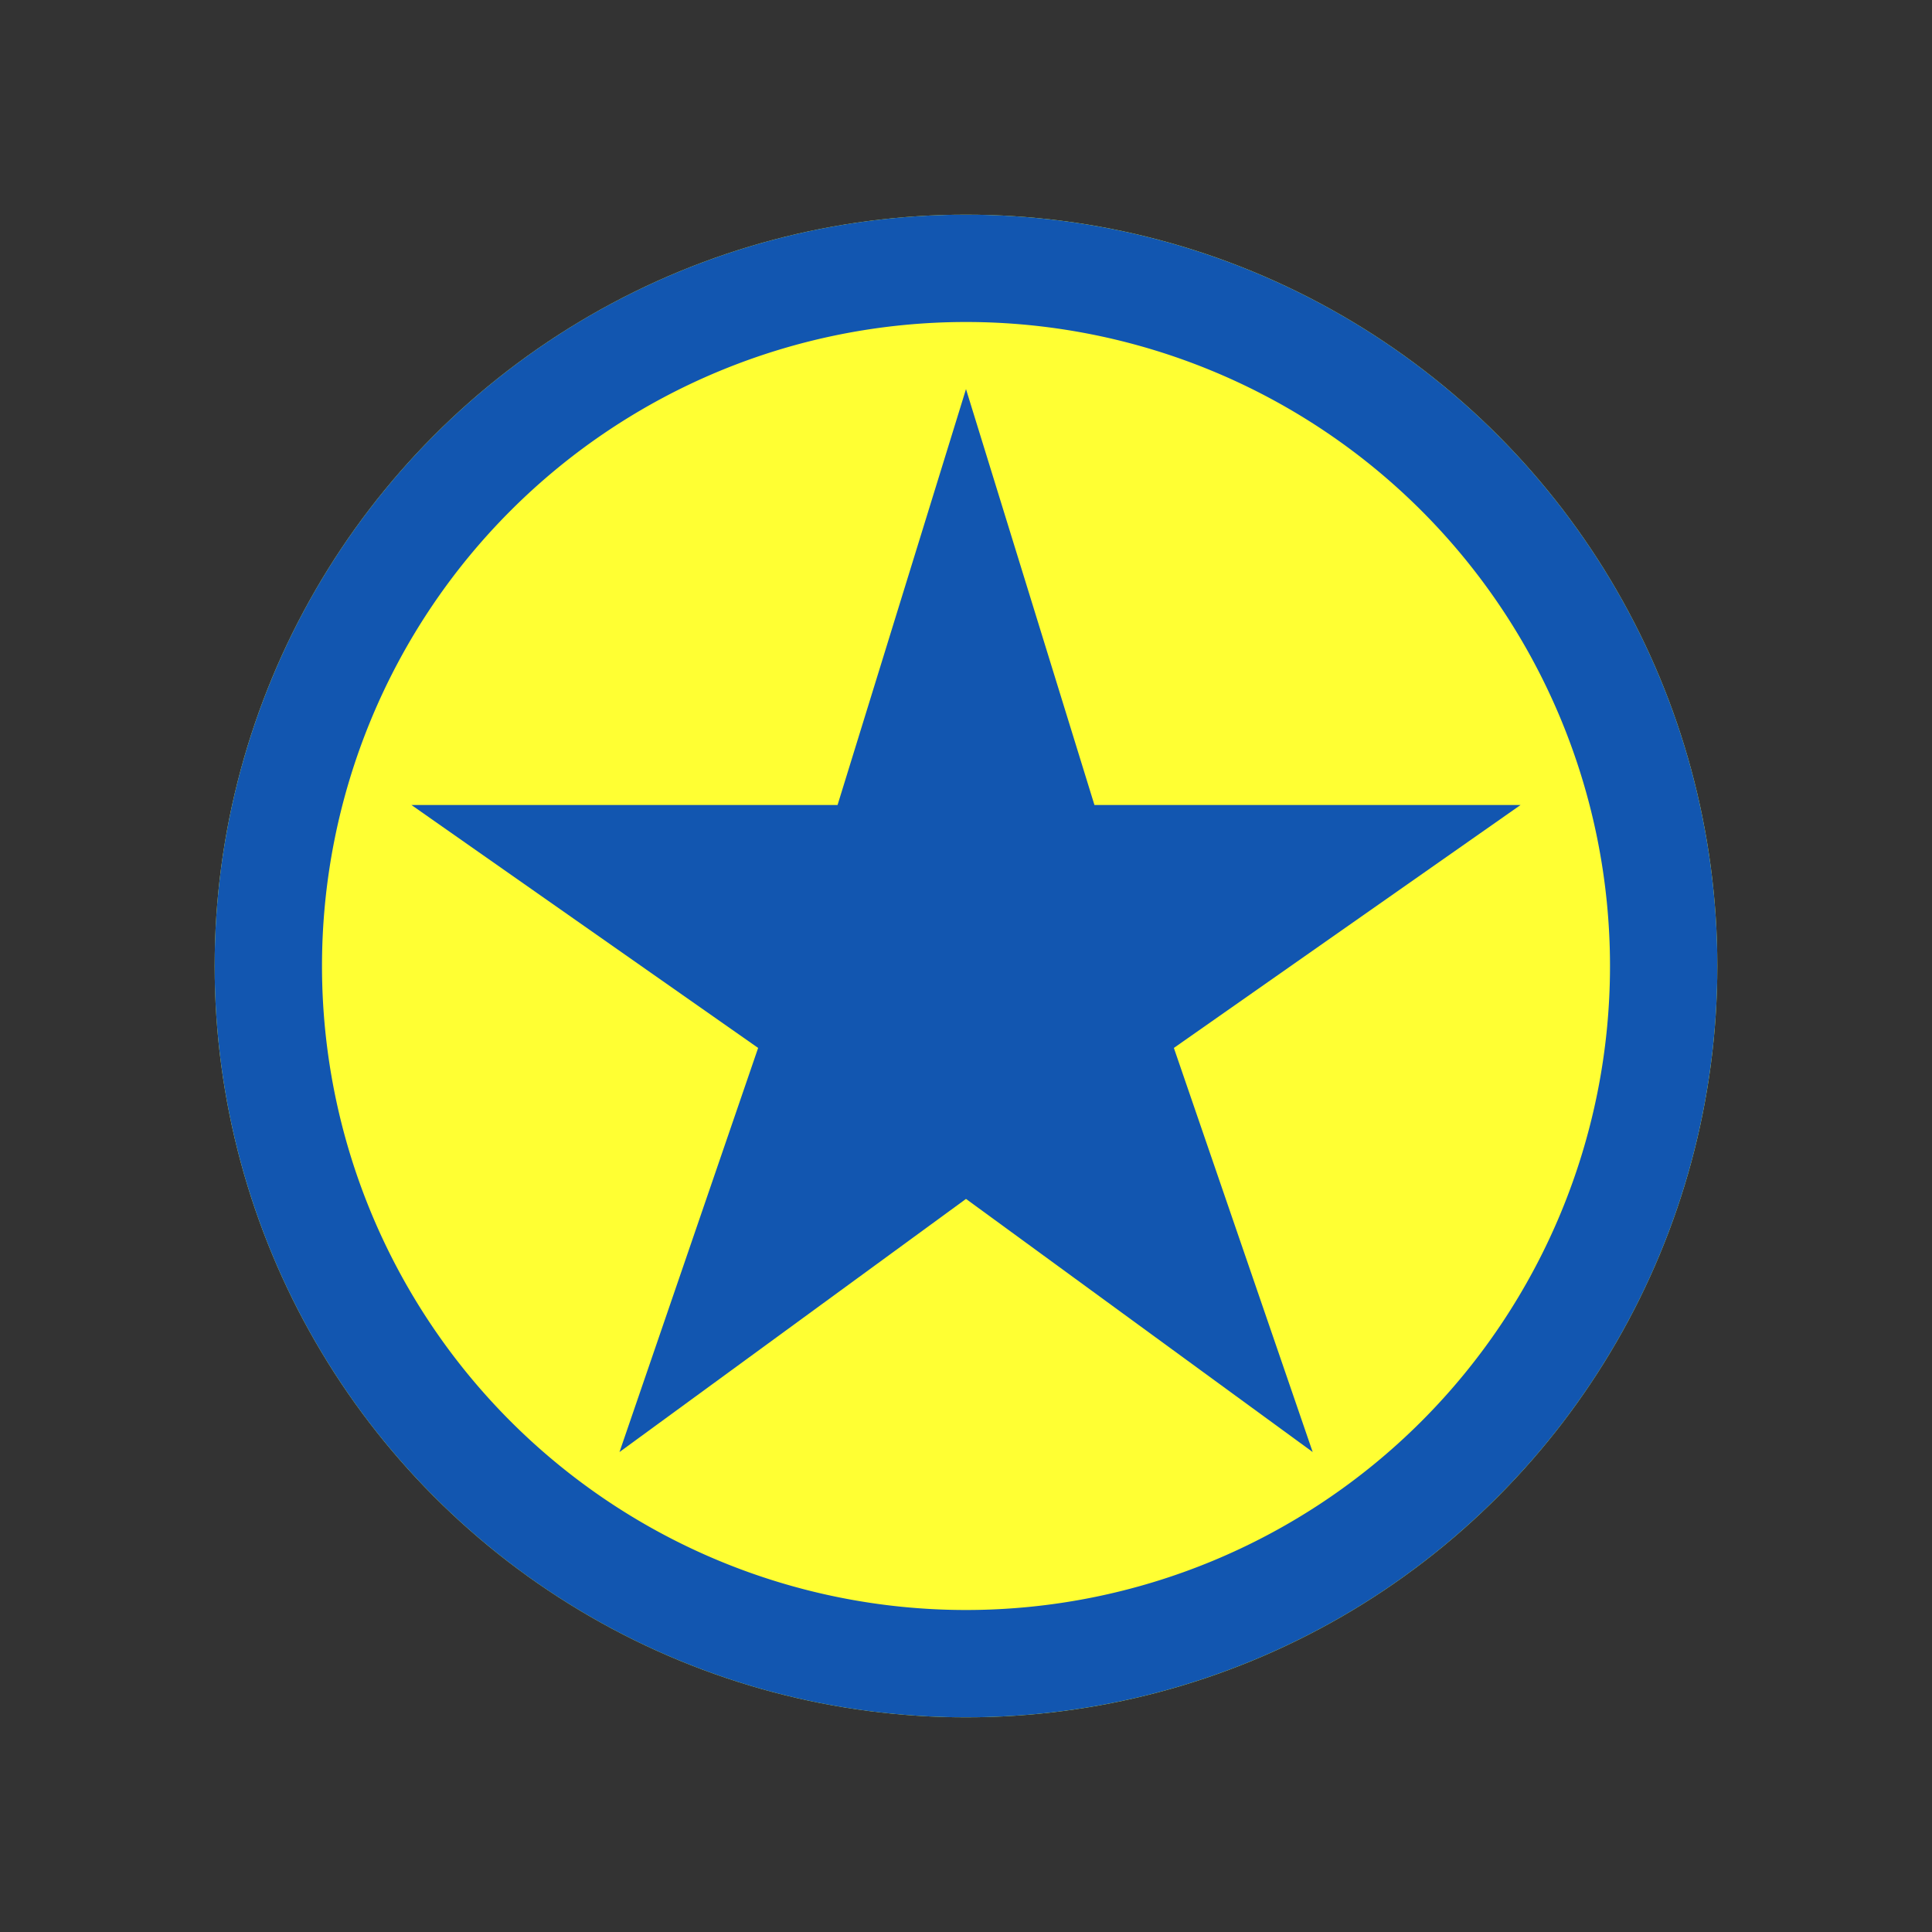<svg xmlns="http://www.w3.org/2000/svg" viewBox="0 0 108 108">
  <rect x="0" y="0" width="108" height="108" fill="#333333" stroke="none"/>
  <title>my_location</title>
  <g id="Layer_2" data-name="Layer 2">
    <g id="Icons">
      <g>
        <rect width="108" height="108" style="fill: #fff;opacity: 0"/>
        <g>
          <circle cx="54" cy="54" r="42" style="fill: #ff3"/>
          <path d="M54,12A42,42,0,1,0,96,54,42,42,0,0,0,54,12Zm0,78A36,36,0,1,1,90,54,36,36,0,0,1,54,90Z" style="fill: #1256b0"/>
          <polygon points="54 21.75 61.18 45 85 45 65.62 58.58 73.38 81.17 54 67.02 34.63 81.17 42.38 58.58 23 45 46.82 45 54 21.75" style="fill: #1256b0"/>
        </g>
      </g>
    </g>
  </g>
</svg>
